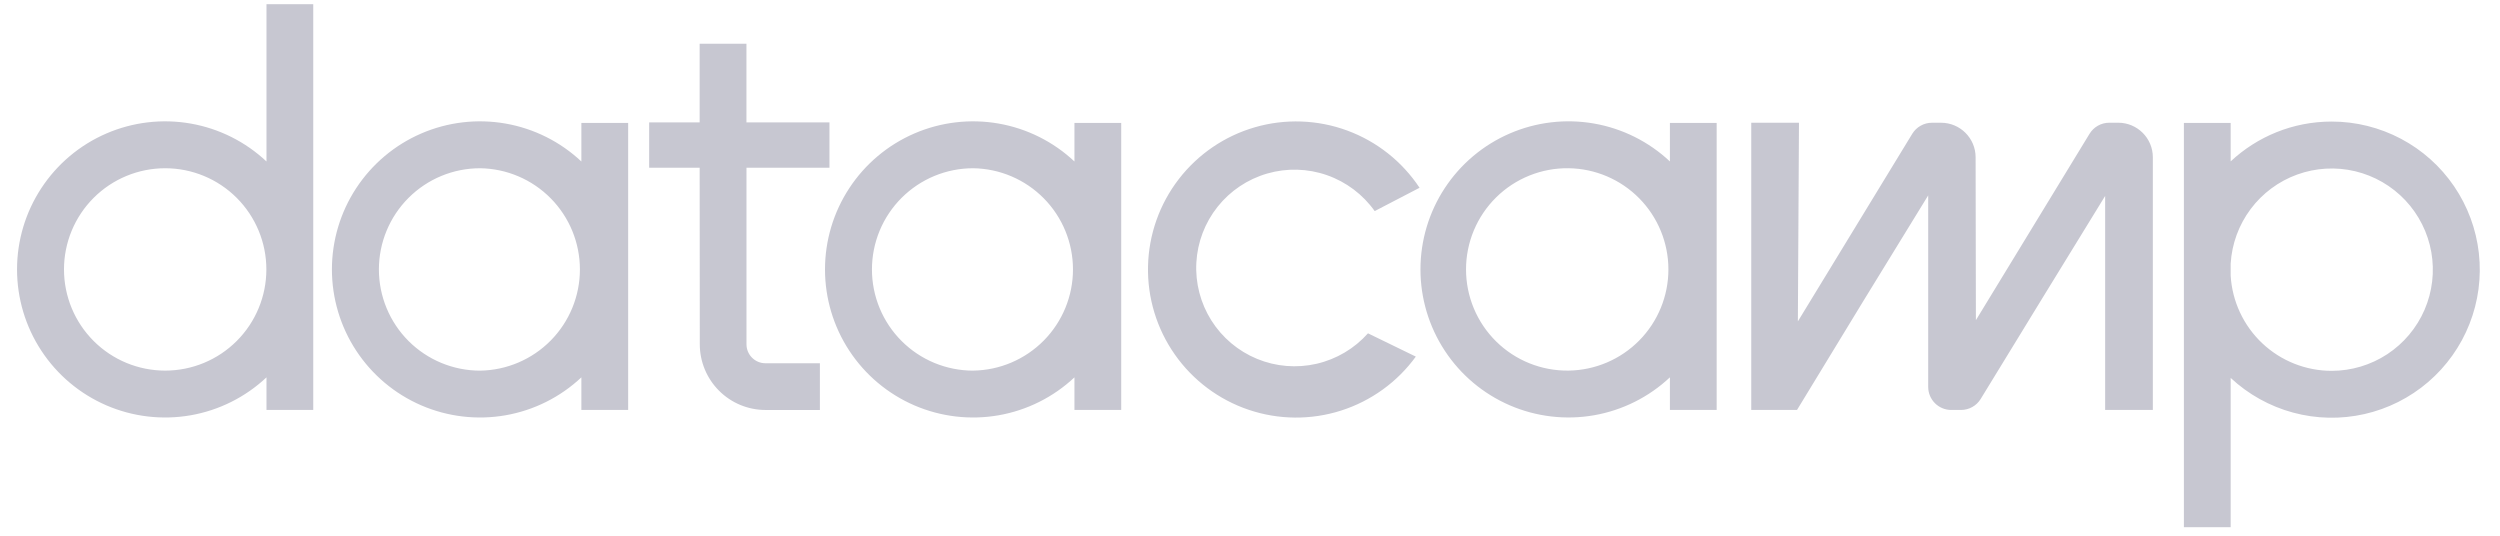 <svg width="168" height="36" viewBox="0 0 168 36" fill="none" xmlns="http://www.w3.org/2000/svg">
<g id="datacamp2 2">
<path id="Vector" fill-rule="evenodd" clip-rule="evenodd" d="M39.068 8.26V10.852C37.653 9.522 35.88 8.636 33.967 8.302C32.055 7.968 30.086 8.201 28.304 8.972C26.523 9.743 25.005 11.019 23.939 12.642C22.873 14.264 22.305 16.163 22.305 18.105C22.305 20.047 22.873 21.946 23.939 23.568C25.005 25.191 26.523 26.467 28.304 27.238C30.086 28.009 32.055 28.241 33.967 27.908C35.88 27.574 37.653 26.688 39.068 25.358V27.549H42.212V8.26H39.07H39.068ZM32.262 24.907C30.458 24.907 28.729 24.19 27.453 22.915C26.178 21.639 25.462 19.91 25.462 18.106C25.462 16.303 26.178 14.573 27.453 13.298C28.729 12.022 30.458 11.306 32.262 11.306C34.049 11.33 35.755 12.057 37.011 13.33C38.266 14.602 38.97 16.318 38.97 18.106C38.97 19.893 38.266 21.609 37.011 22.881C35.755 24.154 34.049 24.882 32.262 24.907ZM72.203 8.26V10.852C70.788 9.522 69.015 8.636 67.102 8.302C65.19 7.968 63.221 8.201 61.439 8.972C59.657 9.743 58.14 11.019 57.074 12.642C56.008 14.264 55.44 16.163 55.44 18.105C55.44 20.047 56.008 21.946 57.074 23.568C58.14 25.191 59.657 26.467 61.439 27.238C63.221 28.009 65.19 28.241 67.102 27.908C69.015 27.574 70.788 26.688 72.203 25.358V27.549H75.345V8.26H72.203ZM65.394 24.907C64.501 24.906 63.617 24.73 62.792 24.389C61.967 24.047 61.217 23.546 60.586 22.914C59.955 22.283 59.454 21.533 59.112 20.708C58.77 19.883 58.595 18.999 58.595 18.106C58.595 17.213 58.771 16.328 59.112 15.503C59.454 14.678 59.955 13.929 60.587 13.297C61.218 12.666 61.968 12.165 62.793 11.823C63.618 11.482 64.502 11.306 65.396 11.306C67.183 11.33 68.889 12.057 70.145 13.33C71.4 14.602 72.104 16.318 72.104 18.106C72.104 19.893 71.4 21.609 70.145 22.881C68.889 24.154 67.183 24.881 65.396 24.905L65.394 24.907ZM50.163 11.271L50.164 23.137C50.164 23.84 50.735 24.411 51.439 24.411H55.097V27.551H51.439C50.269 27.549 49.147 27.084 48.32 26.256C47.493 25.429 47.027 24.308 47.026 23.137L47.017 11.271H43.624V8.226H47.016V2.938H50.161V8.226H55.74V11.272H50.161L50.163 11.271ZM156.688 8.169C154.064 8.169 151.679 9.187 149.901 10.845V8.26H146.758V35.427H149.901V25.396C151.087 26.502 152.525 27.302 154.091 27.726C155.657 28.15 157.302 28.185 158.885 27.827C160.467 27.47 161.938 26.731 163.169 25.675C164.4 24.619 165.355 23.278 165.949 21.769C166.544 20.26 166.761 18.628 166.58 17.016C166.4 15.404 165.829 13.86 164.916 12.52C164.003 11.179 162.776 10.082 161.342 9.324C159.908 8.566 158.31 8.168 156.688 8.169ZM156.688 24.92C154.955 24.92 153.287 24.258 152.026 23.07C150.765 21.882 150.005 20.257 149.901 18.527V17.713C149.981 16.388 150.447 15.115 151.241 14.052C152.036 12.989 153.124 12.181 154.372 11.729C155.62 11.277 156.973 11.2 158.264 11.507C159.555 11.815 160.728 12.494 161.638 13.46C162.548 14.427 163.155 15.638 163.385 16.945C163.614 18.253 163.456 19.599 162.93 20.817C162.403 22.036 161.532 23.073 160.423 23.803C159.313 24.532 158.015 24.92 156.688 24.92ZM95.143 23.964C93.896 25.678 92.134 26.95 90.114 27.593C88.094 28.236 85.922 28.217 83.914 27.539C81.905 26.861 80.166 25.56 78.949 23.824C77.731 22.089 77.1 20.01 77.147 17.891C77.194 15.771 77.916 13.723 79.209 12.043C80.502 10.363 82.297 9.139 84.333 8.551C86.37 7.962 88.541 8.04 90.53 8.771C92.52 9.503 94.224 10.851 95.394 12.618L92.379 14.185C91.586 13.067 90.465 12.224 89.171 11.771C87.878 11.319 86.475 11.28 85.159 11.661C83.842 12.041 82.676 12.821 81.823 13.893C80.969 14.965 80.47 16.276 80.395 17.645C80.319 19.013 80.672 20.371 81.402 21.531C82.133 22.69 83.207 23.594 84.474 24.116C85.741 24.638 87.139 24.753 88.474 24.446C89.81 24.138 91.017 23.423 91.928 22.399L95.143 23.964ZM140.418 8.99C140.699 8.528 141.2 8.247 141.742 8.247H142.346C143.63 8.247 144.671 9.287 144.671 10.571V27.548H141.466V13.167C138.672 17.71 135.884 22.257 133.103 26.808C132.821 27.269 132.321 27.549 131.781 27.549H131.124C130.268 27.549 129.575 26.855 129.575 26V13.13C126.649 17.877 123.739 22.636 120.847 27.404L120.76 27.548H117.684V8.248H120.891V8.287L120.817 21.597L128.504 8.991C128.642 8.764 128.837 8.577 129.069 8.447C129.301 8.317 129.562 8.248 129.828 8.248H130.436C131.719 8.248 132.759 9.285 132.761 10.567C132.768 14.114 132.78 20.577 132.78 21.516L140.418 8.99ZM115.36 18.104V8.26H112.218V10.85C110.803 9.521 109.03 8.635 107.117 8.301C105.204 7.967 103.236 8.2 101.454 8.971C99.672 9.742 98.154 11.018 97.089 12.64C96.023 14.263 95.455 16.162 95.455 18.104C95.455 20.045 96.023 21.944 97.089 23.567C98.154 25.19 99.672 26.465 101.454 27.236C103.236 28.007 105.204 28.24 107.117 27.906C109.03 27.572 110.803 26.686 112.218 25.357V27.548H115.36V18.108V18.104ZM105.409 24.904C104.508 24.916 103.614 24.749 102.779 24.413C101.943 24.077 101.182 23.578 100.541 22.945C99.9 22.313 99.391 21.559 99.043 20.728C98.696 19.897 98.517 19.005 98.517 18.104C98.517 17.204 98.696 16.312 99.043 15.481C99.391 14.65 99.9 13.896 100.541 13.264C101.182 12.631 101.943 12.132 102.779 11.796C103.614 11.459 104.508 11.293 105.409 11.305C107.196 11.329 108.902 12.056 110.158 13.328C111.413 14.601 112.117 16.317 112.117 18.104C112.117 19.892 111.413 21.608 110.158 22.88C108.902 24.153 107.196 24.88 105.409 24.904ZM17.908 0.281V10.852C16.493 9.522 14.719 8.636 12.807 8.302C10.894 7.968 8.926 8.201 7.144 8.972C5.362 9.743 3.844 11.019 2.779 12.642C1.713 14.264 1.145 16.163 1.145 18.105C1.145 20.047 1.713 21.946 2.779 23.568C3.844 25.191 5.362 26.467 7.144 27.238C8.926 28.009 10.894 28.241 12.807 27.908C14.719 27.574 16.493 26.688 17.908 25.358V27.549H21.05V0.281H17.908ZM11.1 24.905C9.297 24.905 7.567 24.189 6.292 22.914C5.017 21.639 4.3 19.909 4.3 18.106C4.3 16.302 5.017 14.573 6.292 13.297C7.567 12.022 9.297 11.306 11.1 11.306C12.903 11.306 14.633 12.022 15.908 13.297C17.183 14.573 17.9 16.302 17.9 18.106C17.9 19.909 17.183 21.639 15.908 22.914C14.633 24.189 12.903 24.905 11.1 24.905Z" fill="#C7C7D1"/>
</g>
</svg>
